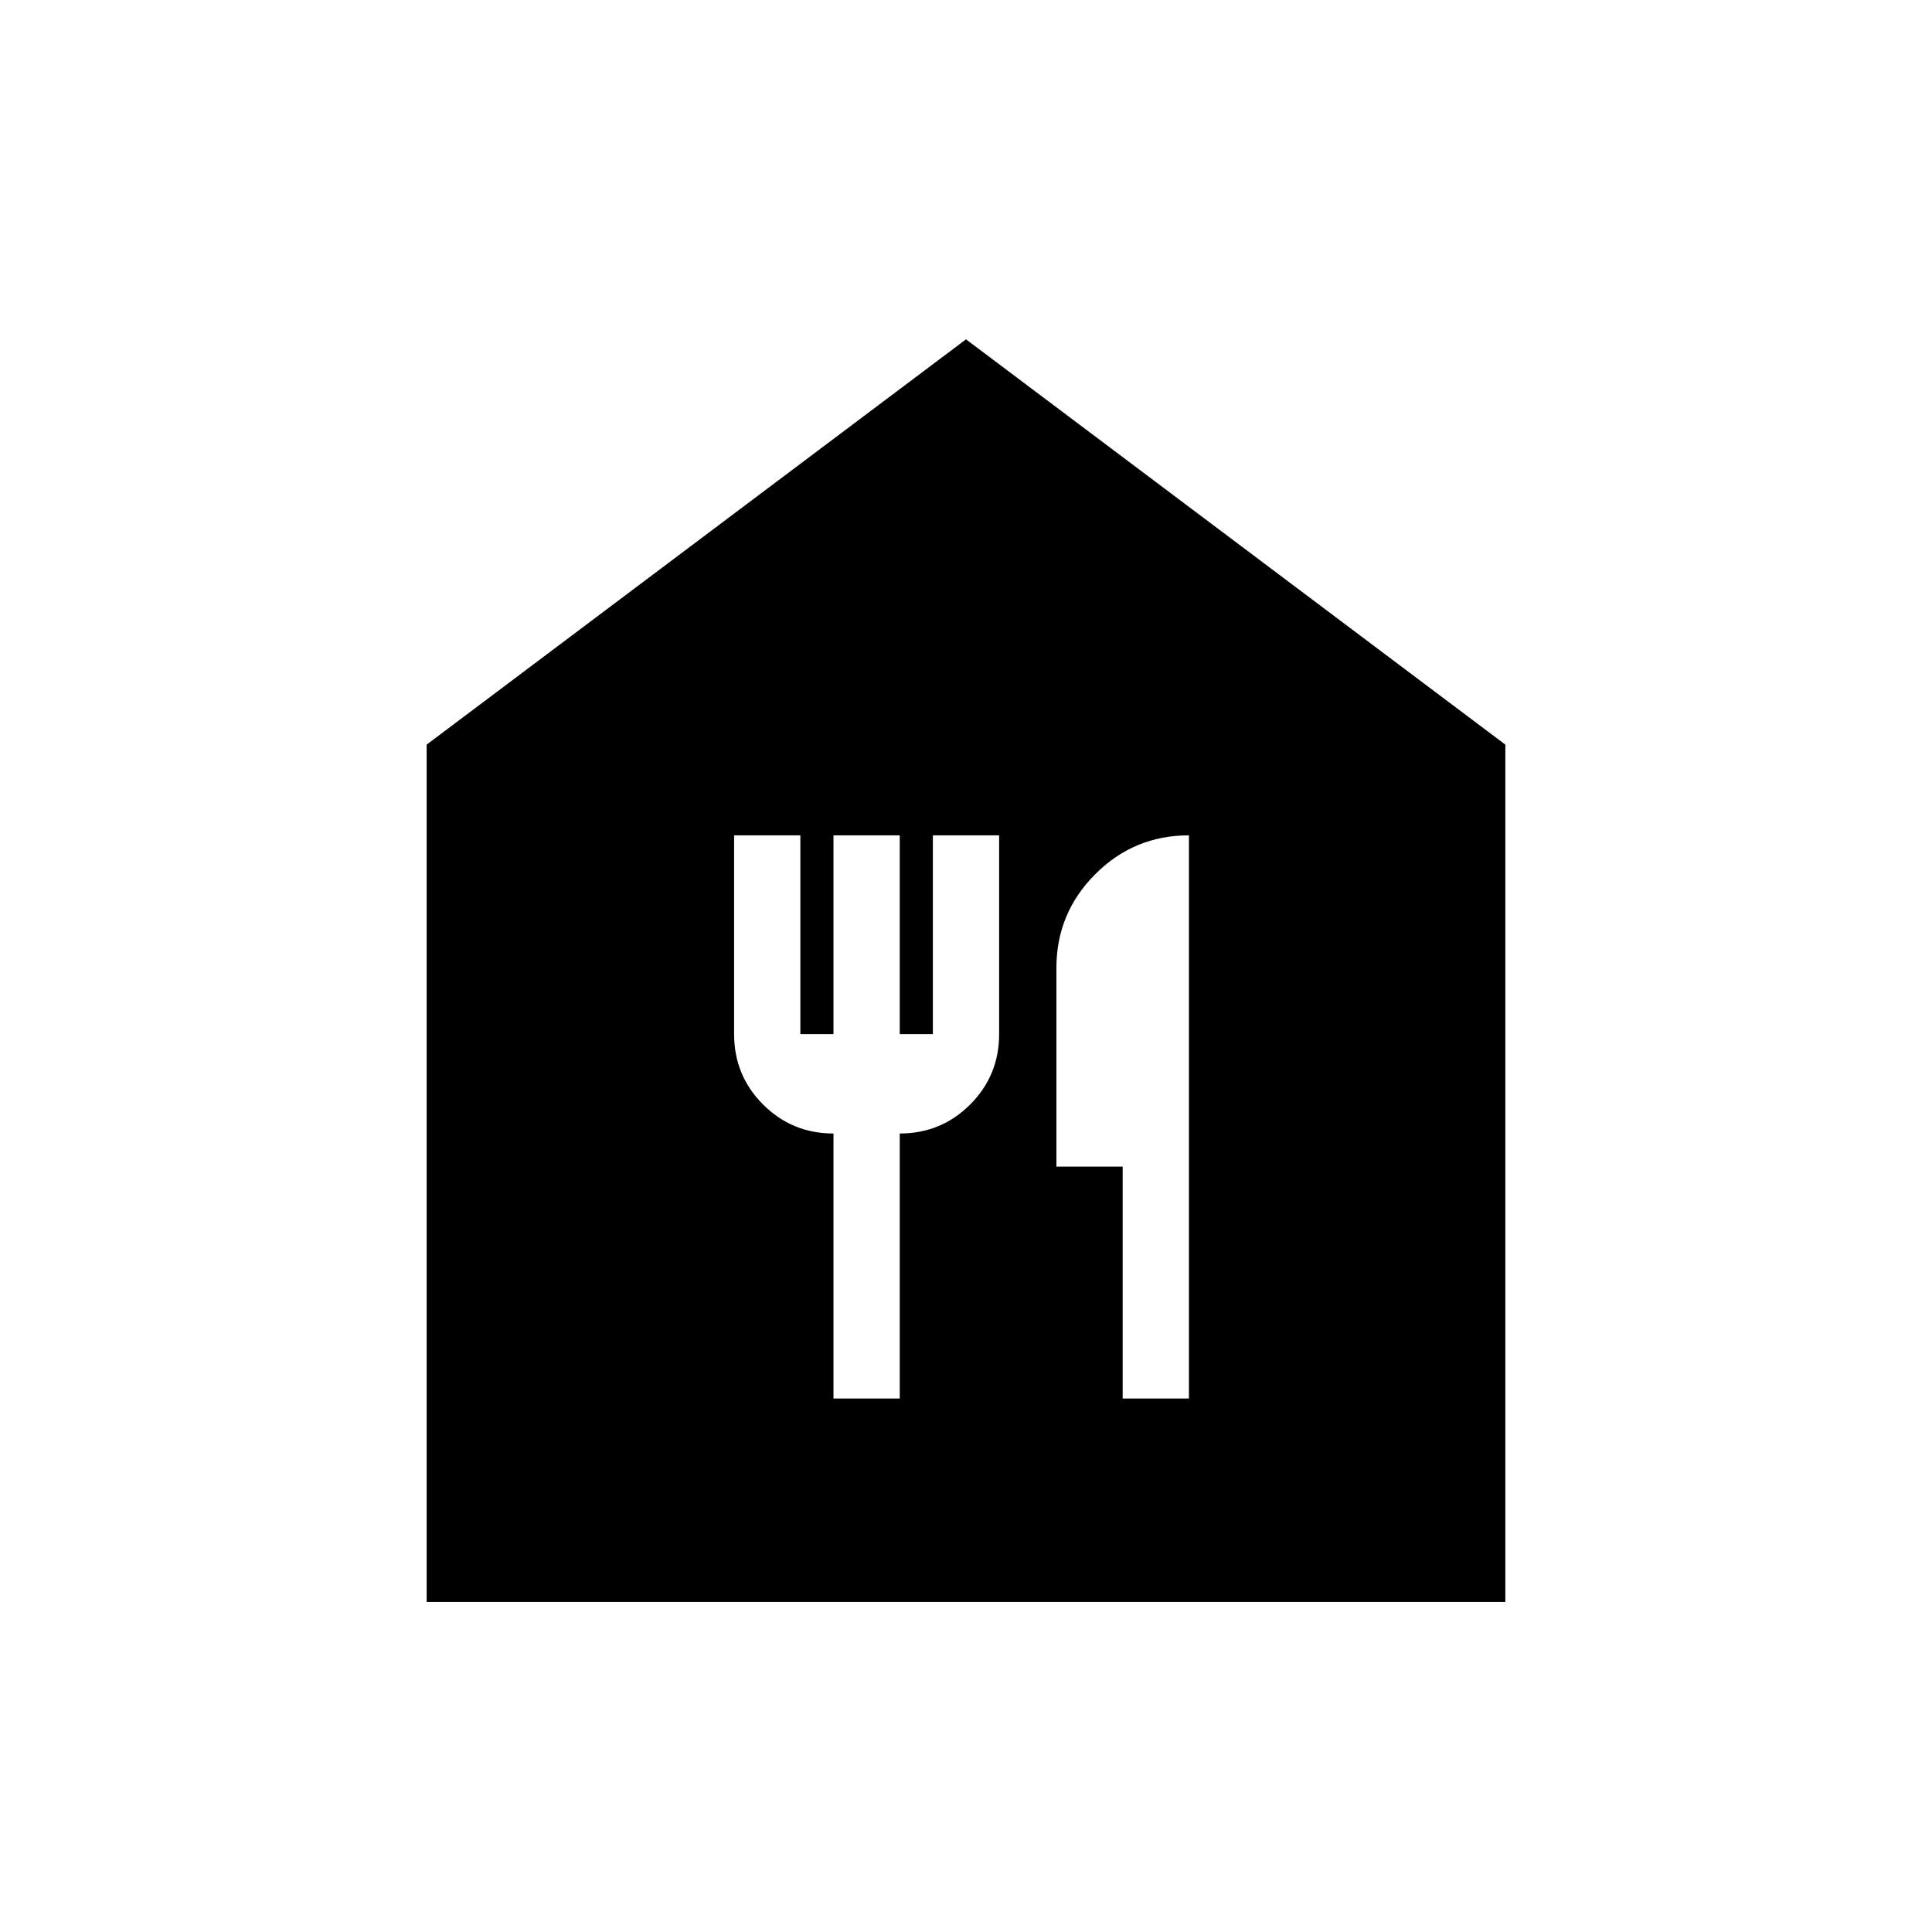 <svg xmlns="http://www.w3.org/2000/svg" height="20" viewBox="0 -960 960 960" width="20"><path d="M414.154-265.078h32.923v-131.691q20.577 0 34.981-14.404 14.403-14.404 14.403-34.981v-98.768h-32.922v98.768h-16.462v-98.768h-32.923v98.768h-16.461v-98.768H364.77v98.768q0 20.577 14.404 34.981t34.98 14.404v131.691Zm143.692 0h32.923v-279.844q-27.308 0-46.577 19.342t-19.269 46.504v98.768h32.923v115.23ZM212.001-164.001v-425.998L480-791.383l267.999 201.384v425.998H212.001Z"/></svg>